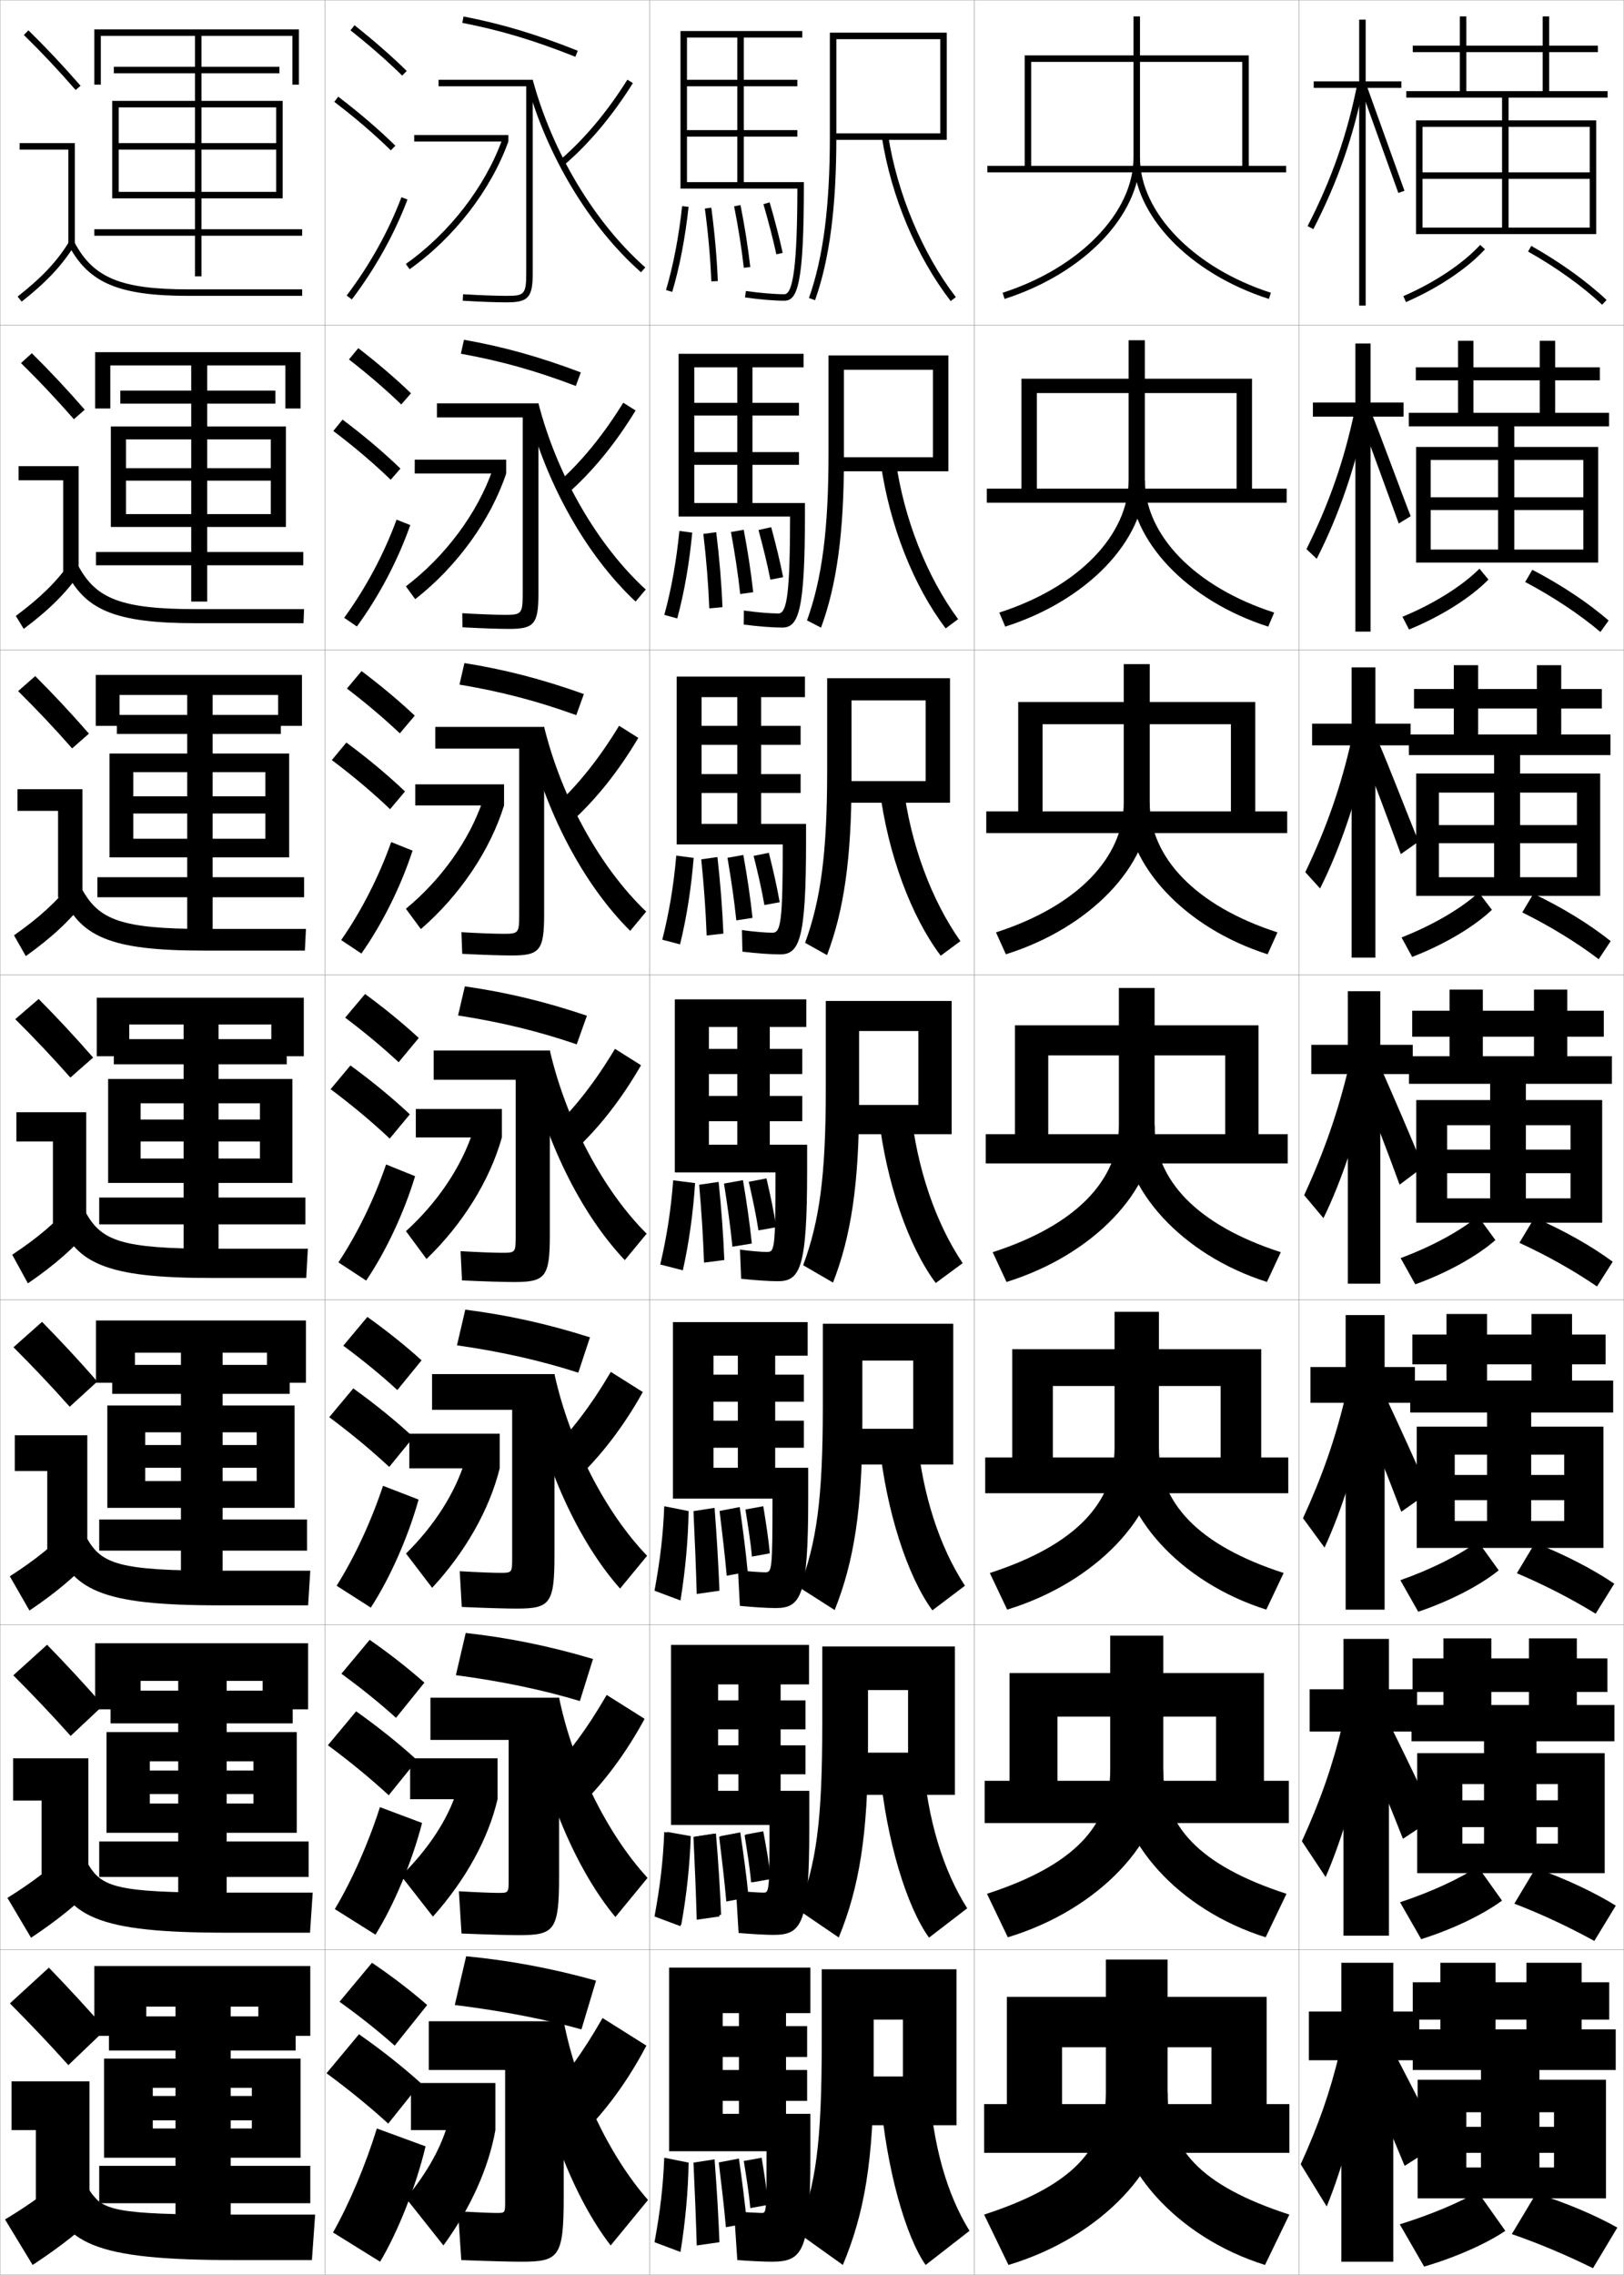 <?xml version="1.0" encoding="utf-8"?>
<!-- Generator: Adobe Illustrator 11 Build 225, SVG Export Plug-In . SVG Version: 6.0.0 Build 78)  -->
<!DOCTYPE svg PUBLIC "-//W3C//DTD SVG 1.0//EN"    "http://www.w3.org/TR/2001/REC-SVG-20010904/DTD/svg10.dtd">
<svg  xmlns="http://www.w3.org/2000/svg" xmlns:xlink="http://www.w3.org/1999/xlink" xmlns:a="http://ns.adobe.com/AdobeSVGViewerExtensions/3.0/"
	 width="500.1" height="700.1" viewBox="0 0 500.1 700.1"
	 overflow="visible" enable-background="new 0 0 500.1 700.1" xml:space="preserve">
		<g id="glyphs">
			<g>
				<rect x="0.05" y="0.05" fill="none" stroke="#999999" stroke-width="0.1" width="100" height="100"/> 
				<rect x="0.05" y="100.05" fill="none" stroke="#999999" stroke-width="0.1" width="100" height="100"/> 
				<rect x="0.05" y="200.05" fill="none" stroke="#999999" stroke-width="0.1" width="100" height="100"/> 
				<rect x="0.05" y="300.05" fill="none" stroke="#999999" stroke-width="0.1" width="100" height="100"/> 
				<rect x="0.05" y="400.05" fill="none" stroke="#999999" stroke-width="0.1" width="100" height="100"/> 
				<rect x="0.05" y="500.05" fill="none" stroke="#999999" stroke-width="0.1" width="100" height="100"/> 
				<rect x="0.05" y="600.05" fill="none" stroke="#999999" stroke-width="0.1" width="100" height="100"/> 
				<rect x="100.05" y="0.05" fill="none" stroke="#999999" stroke-width="0.1" width="100" height="100"/> 
				<rect x="100.05" y="100.05" fill="none" stroke="#999999" stroke-width="0.1" width="100" height="100"/> 
				<rect x="100.05" y="200.05" fill="none" stroke="#999999" stroke-width="0.1" width="100" height="100"/> 
				<rect x="100.05" y="300.05" fill="none" stroke="#999999" stroke-width="0.1" width="100" height="100"/> 
				<rect x="100.05" y="400.05" fill="none" stroke="#999999" stroke-width="0.1" width="100" height="100"/> 
				<rect x="100.05" y="500.05" fill="none" stroke="#999999" stroke-width="0.1" width="100" height="100"/> 
				<rect x="100.05" y="600.05" fill="none" stroke="#999999" stroke-width="0.1" width="100" height="100"/> 
				<rect x="200.05" y="0.05" fill="none" stroke="#999999" stroke-width="0.1" width="100" height="100"/> 
				<rect x="200.05" y="100.05" fill="none" stroke="#999999" stroke-width="0.1" width="100" height="100"/> 
				<rect x="200.05" y="200.05" fill="none" stroke="#999999" stroke-width="0.1" width="100" height="100"/> 
				<rect x="200.05" y="300.05" fill="none" stroke="#999999" stroke-width="0.1" width="100" height="100"/> 
				<rect x="200.05" y="400.05" fill="none" stroke="#999999" stroke-width="0.1" width="100" height="100"/> 
				<rect x="200.05" y="500.05" fill="none" stroke="#999999" stroke-width="0.1" width="100" height="100"/> 
				<rect x="200.05" y="600.05" fill="none" stroke="#999999" stroke-width="0.1" width="100" height="100"/> 
				<rect x="300.05" y="0.05" fill="none" stroke="#999999" stroke-width="0.1" width="100" height="100"/> 
				<rect x="300.05" y="100.05" fill="none" stroke="#999999" stroke-width="0.1" width="100" height="100"/> 
				<rect x="300.05" y="200.05" fill="none" stroke="#999999" stroke-width="0.1" width="100" height="100"/> 
				<rect x="300.05" y="300.05" fill="none" stroke="#999999" stroke-width="0.1" width="100" height="100"/> 
				<rect x="300.05" y="400.05" fill="none" stroke="#999999" stroke-width="0.1" width="100" height="100"/> 
				<rect x="300.05" y="500.05" fill="none" stroke="#999999" stroke-width="0.1" width="100" height="100"/> 
				<rect x="300.05" y="600.05" fill="none" stroke="#999999" stroke-width="0.1" width="100" height="100"/> 
				<rect x="400.05" y="0.05" fill="none" stroke="#999999" stroke-width="0.1" width="100" height="100"/> 
				<rect x="400.05" y="100.05" fill="none" stroke="#999999" stroke-width="0.1" width="100" height="100"/> 
				<rect x="400.05" y="200.05" fill="none" stroke="#999999" stroke-width="0.1" width="100" height="100"/> 
				<rect x="400.05" y="300.05" fill="none" stroke="#999999" stroke-width="0.1" width="100" height="100"/> 
				<rect x="400.05" y="400.05" fill="none" stroke="#999999" stroke-width="0.1" width="100" height="100"/> 
				<rect x="400.05" y="500.05" fill="none" stroke="#999999" stroke-width="0.1" width="100" height="100"/> 
				<rect x="400.05" y="600.05" fill="none" stroke="#999999" stroke-width="0.1" width="100" height="100"/> 
			</g>
			<g>
				<path d="M31.758,524.857c-5.541-6.354-11.536-12.813-17.259-18.677l-10.4,9.404
					c5.852,5.857,11.991,12.312,17.658,18.657L31.758,524.857z"/>
				<polygon points="4.049,541.133 27.217,541.133 27.217,577.216 12.799,577.216 
					12.799,554.133 4.049,554.133 "/>
				<path d="M2.286,584.081l7.277,12.271c8.63-5.75,15.257-11.151,21.211-17.464
					l-8.617-10.093C16.046,574.708,9.835,579.373,2.286,584.081z"/>
				<path d="M15.569,573.461c4.701,16.527,14.096,21.339,54.481,21.339h25.416
					l0.834-12.333H68.884c-32.863,0-37.511-1.684-41.687-8.661L15.569,573.461z"/>
			</g>
			<g>
				<path d="M29.968,425.164c-5.538-6.349-11.294-12.537-17.018-18.353l-8.8,7.81
					c5.819,5.802,11.685,11.979,17.316,18.314L29.968,425.164z"/>
				<polygon points="4.55,441.717 26.884,441.717 26.884,476.883 14.55,476.883 
					14.55,452.717 4.55,452.717 "/>
				<path d="M3.023,485.111l6.053,10.543c8.507-5.74,14.907-11.16,20.424-17.429
					l-7.234-8.685C16.652,475.443,10.621,480.236,3.023,485.111z"/>
				<path d="M16.589,473.873c4.992,15.544,14.37,20.177,50.961,20.177h27.334
					l0.666-10.666H67.217c-30.446,0-35.87-2.05-40.372-9.823L16.589,473.873z"/>
			</g>
			<g>
				<g>
					<path d="M28.677,325.472c-5.535-6.346-11.053-12.262-16.777-18.029l-7.2,6.215
						c5.786,5.747,11.378,11.646,16.974,17.971L28.677,325.472z"/>
					<polygon points="5.05,342.3 26.55,342.3 26.55,376.55 16.3,376.55 
						16.3,351.3 5.05,351.3 "/>
					<path d="M3.76,386.143l4.83,8.814c8.384-5.731,14.556-11.169,19.636-17.394
						l-5.852-7.277C17.259,376.178,11.405,381.101,3.76,386.143z"/>
					<path d="M17.608,374.284c5.282,14.562,14.643,19.016,47.441,19.016h29.25l0.5-9h-29.25
						c-28.029,0-34.23-2.416-39.059-10.984L17.608,374.284z"/>
				</g>
				<g>
					<path d="M5.582,212.692c5.753,5.692,11.071,11.315,16.631,17.628l5.172-4.542
						c-5.533-6.342-10.812-11.986-16.536-17.705L5.582,212.692z"/>
					<polygon points="17.883,276.216 17.883,249.549 5.383,249.549 5.383,242.883 
						25.383,242.883 25.383,276.216 "/>
					<path d="M4.316,287.85l3.633,6.4c8.122-5.816,13.854-11.162,18.501-17.349
						l-4.468-5.202C17.339,277.619,11.914,282.518,4.316,287.85z"/>
					<path d="M18.794,274.695c5.573,13.579,14.916,17.854,43.922,17.854h31.167
						l0.333-6.667H63.05c-25.612,0-32.591-2.782-37.745-12.146L18.794,274.695z"/>
				</g>
				<g>
					<path d="M6.465,111.729c5.721,5.638,10.764,10.983,16.29,17.286l3.34-2.929
						c-5.53-6.338-10.57-11.71-16.294-17.381L6.465,111.729z"/>
					<polygon points="19.466,175.883 19.466,147.8 5.716,147.8 5.716,143.466 
						24.217,143.466 24.217,175.883 "/>
					<path d="M4.874,189.557l2.435,3.985c7.86-5.901,13.154-11.155,17.367-17.305
						l-3.085-3.126C17.421,179.061,12.424,183.935,4.874,189.557z"/>
					<path d="M19.979,175.107c5.865,12.595,15.19,16.692,40.404,16.692h33.083
						l0.167-4.333H60.55c-23.195,0-30.95-3.149-36.43-13.307L19.979,175.107z"/>
				</g>
				<g>
					<path d="M7.349,10.764c5.688,5.584,10.457,10.651,15.947,16.943l1.508-1.314
						c-5.527-6.334-10.328-11.435-16.053-17.057L7.349,10.764z"/>
					<polygon points="21.05,75.55 23.05,75.55 23.05,44.05 6.05,44.05 
						6.05,46.05 21.05,46.05 "/>
					<path d="M5.431,91.265l1.238,1.57c7.598-5.986,12.452-11.148,16.231-17.26
						l-1.701-1.051C17.502,80.503,12.934,85.353,5.431,91.265z"/>
					<path d="M21.165,75.519c6.156,11.612,15.464,15.531,36.885,15.531h35v-2h-35
						c-20.777,0-29.311-3.516-35.116-14.469L21.165,75.519z"/>
				</g>
			</g>
			<g>
				<path d="M32.55,624.55c-5.544-6.356-11.778-13.089-17.5-19l-12,11
					c5.885,5.911,12.298,12.644,18,19L32.55,624.55z"/>
				<polygon points="3.55,640.55 27.55,640.55 27.55,677.55 11.05,677.55 
					11.05,655.55 3.55,655.55 "/>
				<path d="M22.05,668.05c-6.61,5.924-12.999,10.459-20.5,15l8.5,14
					c8.753-5.76,15.608-11.143,22-17.5L22.05,668.05z"/>
				<path d="M14.55,673.05c4.41,17.511,13.823,22.5,58,22.5h23.5l1-14h-26.5
					c-35.28,0-39.15-1.317-43-7.5L14.55,673.05z"/>
			</g>
			<polygon points="60.05,11.05 60.05,20.55 35.05,20.55 35.05,22.55 
				60.05,22.55 60.05,70.55 29.05,70.55 29.05,72.55 60.05,72.55 
				60.05,85.05 62.05,85.05 62.05,72.55 93.05,72.55 93.05,70.55 
				62.05,70.55 62.05,22.55 86.05,22.55 86.05,20.55 62.05,20.55 
				62.05,11.05 90.05,11.05 90.05,26.05 92.05,26.05 92.05,9.05 
				29.05,9.05 29.05,26.05 31.05,26.05 31.05,11.05 "/>
			<polygon points="58.883,112.466 58.883,120.216 37.049,120.216 37.049,124.216 
				58.883,124.216 58.883,169.883 29.549,169.883 29.549,173.966 58.883,173.966 
				58.883,185.133 63.799,185.133 63.799,173.966 93.383,173.966 93.383,169.883 
				63.799,169.883 63.799,124.216 84.799,124.216 84.799,120.216 63.799,120.216 
				63.799,112.466 87.883,112.466 87.883,125.716 92.549,125.716 92.549,108.383 
				29.299,108.383 29.299,125.716 33.966,125.716 33.966,112.466 "/>
			<polygon points="57.653,213.883 57.653,220.008 35.987,220.008 35.987,225.883 
				57.653,225.883 57.653,269.966 29.987,269.966 29.987,276.133 57.653,276.133 
				57.653,287.216 65.487,287.216 65.487,276.133 93.653,276.133 93.653,269.966 
				65.487,269.966 65.487,225.883 86.487,225.883 86.487,220.008 65.487,220.008 
				65.487,213.883 85.653,213.883 85.653,223.383 92.987,223.383 92.987,207.716 
				29.487,207.716 29.487,223.383 36.821,223.383 36.821,213.883 "/>
			<g>
				<polygon points="56.55,315.3 56.55,319.8 35.05,319.8 35.05,327.55 
					56.55,327.55 56.55,368.55 30.55,368.55 30.55,376.8 56.55,376.8 
					56.55,385.3 67.3,385.3 67.3,376.8 94.05,376.8 94.05,368.55 
					67.3,368.55 67.3,327.55 88.3,327.55 88.3,319.8 67.3,319.8 
					67.3,315.3 83.55,315.3 83.55,325.05 93.55,325.05 93.55,307.05 
					29.8,307.05 29.8,325.05 39.8,325.05 39.8,315.3 "/>
				<polygon points="55.717,416.3 55.717,420.05 34.55,420.05 34.55,428.966 
					55.717,428.966 55.717,467.634 30.55,467.634 30.55,477.216 55.717,477.216 
					55.717,484.216 68.55,484.216 68.55,477.216 94.55,477.216 94.55,467.634 
					68.55,467.634 68.55,428.966 89.217,428.966 89.217,420.05 68.55,420.05 
					68.55,416.3 82.217,416.3 82.217,425.55 94.217,425.55 94.217,406.384 
					29.55,406.384 29.55,425.55 41.55,425.55 41.55,416.3 "/>
				<polygon points="54.883,517.3 54.883,520.3 34.05,520.3 34.05,530.383 
					54.883,530.383 54.883,566.717 30.55,566.717 30.55,577.633 54.883,577.633 
					54.883,583.133 69.8,583.133 69.8,577.633 95.05,577.633 95.05,566.717 
					69.8,566.717 69.8,530.383 90.133,530.383 90.133,520.3 69.8,520.3 
					69.8,517.3 80.883,517.3 80.883,526.05 94.883,526.05 94.883,505.717 
					29.3,505.717 29.3,526.05 43.3,526.05 43.3,517.3 "/>
			</g>
			<polygon points="54.05,617.55 54.05,620.55 33.55,620.55 33.55,631.05 
				54.05,631.05 54.05,666.55 30.55,666.55 30.55,678.05 54.05,678.05 
				54.05,682.05 71.05,682.05 71.05,678.05 95.55,678.05 95.55,666.55 
				71.05,666.55 71.05,631.05 91.05,631.05 91.05,620.55 71.05,620.55 
				71.05,617.55 79.55,617.55 79.55,626.55 95.55,626.55 95.55,605.05 
				29.05,605.05 29.05,626.55 45.05,626.55 45.05,617.55 "/>
			<polygon points="85.05,46.05 85.05,59.05 36.55,59.05 36.55,61.05 
				87.05,61.05 87.05,31.05 34.55,31.05 34.55,61.05 36.55,61.05 
				36.55,33.05 85.05,33.05 85.05,44.05 36.55,44.05 36.55,46.05 "/>
			<polygon points="83.383,147.924 83.383,158.216 38.799,158.216 38.799,162.174 
				88.049,162.174 88.049,131.258 34.133,131.258 34.133,162.174 38.799,162.174 
				38.799,135.216 83.383,135.216 83.383,144.091 38.799,144.091 38.799,147.924 "/>
			<polygon points="81.716,250.362 81.716,258.133 41.05,258.133 41.05,263.862 
				89.049,263.862 89.049,231.904 33.716,231.904 33.716,263.862 41.05,263.862 
				41.05,237.633 81.716,237.633 81.716,245.07 41.05,245.07 41.05,250.362 "/>
			<g>
				<polygon points="80.05,351.3 80.05,356.55 43.3,356.55 43.3,364.05 
					90.05,364.05 90.05,332.05 33.3,332.05 33.3,364.05 43.3,364.05 
					43.3,339.55 80.05,339.55 80.05,344.55 43.3,344.55 43.3,351.3 "/>
				<polygon points="79.05,451.716 79.05,455.8 44.717,455.8 44.717,464.05 
					90.717,464.05 90.717,432.55 33.05,432.55 33.05,464.05 44.717,464.05 
					44.717,440.8 79.05,440.8 79.05,444.717 44.717,444.717 44.717,451.716 "/>
				<polygon points="78.05,552.133 78.05,555.05 46.133,555.05 46.133,564.05 
					91.383,564.05 91.383,533.05 32.8,533.05 32.8,564.05 46.133,564.05 
					46.133,542.05 78.05,542.05 78.05,544.884 46.133,544.884 46.133,552.133 "/>
			</g>
			<polygon points="77.55,652.55 77.55,655.05 47.05,655.05 47.05,664.05 
				92.55,664.05 92.55,633.55 32.05,633.55 32.05,664.05 47.05,664.05 
				47.05,642.55 77.55,642.55 77.55,645.05 47.05,645.05 47.05,652.55 "/>
			<g>
				<g>
					<path d="M107.929,9.333c5.9,4.677,11.257,9.363,15.922,13.932l1.398-1.43
						C120.535,17.219,115.125,12.485,109.171,7.767L107.929,9.333z"/>
					<path d="M102.944,31.345c6.493,4.947,12.188,9.828,17.407,14.921l1.396-1.432
						c-5.278-5.149-11.033-10.083-17.593-15.079L102.944,31.345z"/>
					<path d="M106.753,90.945l1.594,1.209c7.186-9.465,13.112-20.099,17.139-30.751
						l-1.871-0.707C119.655,71.171,113.824,81.631,106.753,90.945z"/>
				</g>
				<g>
					<path d="M107.464,110.619c5.97,4.653,11.38,9.312,16.102,13.86l2.999-3.441
						c-4.756-4.567-10.225-9.251-16.231-13.891L107.464,110.619z"/>
					<path d="M120.316,147.646l2.998-3.443c-5.324-5.122-11.194-10.087-17.828-15.066
						l-2.842,3.492C109.232,137.619,115.035,142.552,120.316,147.646z"/>
					<path d="M126.345,161.594c-3.805,10.815-9.628,21.913-16.449,31.209l-3.911-2.674
						c6.656-9.133,12.29-19.701,16.134-30.208L126.345,161.594z"/>
				</g>
				<g>
					<path d="M106.841,211.905c6.041,4.629,11.504,9.262,16.282,13.788l4.599-5.453
						c-4.798-4.518-10.327-9.153-16.385-13.713L106.841,211.905z"/>
					<path d="M120.123,249.027l4.598-5.454c-5.369-5.095-11.354-10.091-18.062-15.054
						l-4.474,5.395C108.869,238.946,114.78,243.931,120.123,249.027z"/>
					<path d="M127.046,261.785c-3.583,10.978-9.302,22.539-15.759,31.668l-6.229-4.14
						c6.242-8.95,11.679-19.627,15.408-30.166L127.046,261.785z"/>
				</g>
				<g>
					<path d="M106.298,313.19c6.11,4.605,11.627,9.211,16.461,13.717l6.199-7.465
						c-4.84-4.469-10.428-9.055-16.539-13.535L106.298,313.19z"/>
					<path d="M120.009,350.407l6.199-7.465c-5.414-5.068-11.515-10.096-18.297-15.041
						l-6.105,7.297C108.585,340.272,114.604,345.31,120.009,350.407z"/>
					<path d="M127.826,361.976c-3.36,11.14-8.977,23.165-15.069,32.127l-8.547-5.605
						c5.827-8.768,11.066-19.554,14.681-30.125L127.826,361.976z"/>
				</g>
				<g>
					<path d="M105.715,414.144c6.18,4.581,11.75,9.159,16.641,13.645l7.466-9.144
						c-4.882-4.42-10.529-8.956-16.693-13.356L105.715,414.144z"/>
					<path d="M119.855,451.455l7.466-9.144c-5.459-5.041-11.674-10.1-18.531-15.027
						l-7.404,8.864C108.261,441.266,114.388,446.355,119.855,451.455z"/>
					<path d="M128.9,461.5c-3.213,11.533-8.85,24.272-14.713,33.251l-10.531-6.736
						c5.544-8.779,10.706-19.914,14.287-30.75L128.9,461.5z"/>
				</g>
				<g>
					<path d="M105.132,515.097c6.25,4.557,11.873,9.108,16.82,13.572l8.733-10.821
						c-4.923-4.371-10.631-8.858-16.846-13.179L105.132,515.097z"/>
					<path d="M119.703,552.502l8.733-10.821c-5.504-5.014-11.835-10.104-18.766-15.014
						l-8.702,10.433C107.938,542.26,114.173,547.402,119.703,552.502z"/>
					<path d="M129.976,561.025c-3.066,11.926-8.723,25.38-14.357,34.375l-12.515-7.868
						c5.261-8.79,10.345-20.273,13.894-31.375L129.976,561.025z"/>
				</g>
				<g>
					<path d="M104.55,616.05c6.32,4.532,11.996,9.057,17,13.5l10-12.5
						c-4.965-4.321-10.732-8.76-17-13L104.55,616.05z"/>
					<path d="M119.55,653.55l10-12.5c-5.549-4.986-11.995-10.107-19-15l-10,12
						C107.614,643.254,113.958,648.448,119.55,653.55z"/>
					<path d="M131.05,660.55c-2.919,12.319-8.596,26.487-14,35.5l-14.5-9
						c4.979-8.802,9.985-20.634,13.5-32L131.05,660.55z"/>
				</g>
			</g>
			<g>
				<g>
					<path d="M140.05,617.05c14.912,1.835,28.056,4.446,39,7.5l4.5-15
						c-13.695-3.837-27.07-6.28-40-7.5L140.05,617.05z"/>
				</g>
				<path d="M141.05,680.55l1,15c9.703,0.367,15.517,0.5,18.5,0.5
					c11.609,0,13.039-1.419,13.039-20v-54h-41.539v15h23.5v40.5c0,3.493-0.023,3.5-2.569,3.5
					C151.44,681.05,147.057,680.882,141.05,680.55z"/>
				<rect x="126.55" y="641.05" width="26" height="14.5"/> 
				<path d="M138.05,653.05c-1.986,7.411-6.285,15.321-13,23.5l11.5,14.5
					c8.445-11.603,13.909-23.833,16-35.5L138.05,653.05z"/>
				<path d="M167.55,646.05l11.5,11c7.478-7.352,14.416-16.823,20-27.5l-13.5-8.5
					C179.541,631.601,173.669,639.662,167.55,646.05z"/>
				<path d="M163.05,626.05c4.216,26.425,13.739,50.396,25,65l11.5-14
					c-11.822-13.452-22.076-34.718-25.961-55L163.05,626.05z"/>
			</g>
			<g>
				<path d="M140.385,515.539c14.353,1.906,27.002,4.594,38.18,7.962l4.046-12.939
					c-13.531-4.042-26.43-6.604-39.196-8.009L140.385,515.539z"/>
				<path d="M141.309,582.05l0.814,12.999c9.005,0.361,14.631,0.501,17.676,0.501
					c10.951,0,12.366-1.435,12.366-18.167v-54.917h-39.616v13h24.083v43
					c0,4.067-0.029,4.084-3.141,4.084C151.655,582.55,147.228,582.381,141.309,582.05
					z"/>
				<rect x="126.299" y="541.133" width="26.917" height="12.583"/> 
				<path d="M123.536,577.33l9.777,12.522c10.076-11.279,17.051-23.922,19.903-36.137
					l-12.611-2.362C137.872,559.96,132.001,568.941,123.536,577.33z"/>
				<path d="M168.357,546.59l9.942,9.508c7.514-7.226,14.484-16.534,20.199-27.121
					l-11.673-7.349C180.774,532.081,174.714,540.188,168.357,546.59z"/>
				<path d="M162.789,526.016c4.538,25.803,14.67,49.438,26.711,63.954l9.91-12.045
					c-12.259-13.314-22.947-34.614-27.244-55.459L162.789,526.016z"/>
			</g>
			<g>
				<path d="M140.72,414.028c13.793,1.978,25.948,4.742,37.361,8.423l3.592-10.878
					c-13.366-4.246-25.79-6.927-38.393-8.517L140.72,414.028z"/>
				<path d="M141.569,483.551l0.628,10.998c8.306,0.354,13.745,0.501,16.853,0.501
					c10.292,0,11.693-1.45,11.693-16.333v-55.834h-37.693v11h24.667v45.5
					c0,4.642-0.035,4.667-3.713,4.667C151.871,484.05,147.398,483.881,141.569,483.551
					z"/>
				<rect x="126.05" y="441.217" width="27.833" height="10.666"/> 
				<path d="M125.024,478.111l8.052,10.544c10.189-10.956,17.622-24.01,20.808-36.772
					l-10.722-2.225C140.163,459.46,133.751,469.513,125.024,478.111z"/>
				<path d="M169.166,447.131l8.383,8.016c7.55-7.102,14.553-16.245,20.398-26.742
					l-9.847-6.198C182.009,432.562,175.76,440.715,169.166,447.131z"/>
				<path d="M162.528,425.981c4.859,25.181,15.603,48.479,28.422,62.909l8.32-10.091
					c-12.696-13.177-23.819-34.51-28.528-55.917L162.528,425.981z"/>
			</g>
			<g>
				<g>
					<path d="M142.358,7.031c11.822,2.306,22.236,5.431,34.821,10.447l0.74-1.857
						c-12.707-5.065-23.228-8.222-35.179-10.553L142.358,7.031z"/>
					<path d="M162.05,84.05c0,6.61-0.678,7-6,7c-3.318,0-7.967-0.172-13.44-0.498
						l-0.119,1.996c5.513,0.328,10.202,0.502,13.56,0.502c6.654,0,8-1.514,8-9v-59.5h-29v2
						h27V84.05z"/>
					<rect x="127.55" y="41.55" width="29" height="2"/> 
					<path d="M124.973,81.233l1.154,1.633c13.676-9.664,25.048-24.362,30.423-39.316
						l-1.883-0.676C149.426,57.457,138.326,71.796,124.973,81.233z"/>
					<path d="M172.398,49.291l1.303,1.518c7.697-6.603,14.828-15.09,21.195-25.228
						l-1.693-1.063C186.943,34.485,179.943,42.819,172.398,49.291z"/>
					<path d="M162.12,25.073c6.146,22.692,19.329,44.646,35.268,58.727l1.324-1.5
						c-15.657-13.831-28.614-35.419-34.662-57.75L162.12,25.073z"/>
				</g>
				<g>
					<path d="M141.924,108.86c12.292,2.22,23.123,5.25,35.395,9.926l1.54-4.177
						c-12.872-4.861-23.868-7.898-35.982-10.044L141.924,108.86z"/>
					<path d="M142.349,188.718l0.067,4.331c6.211,0.334,11.088,0.501,14.383,0.501
						c7.647,0,9.007-1.498,9.007-10.833v-58.583h-31.257v4.333h26.417v54.334
						c0,6.145-0.465,6.417-5.428,6.417
						C152.516,189.216,147.912,189.045,142.349,188.718z"/>
					<rect x="127.716" y="141.466" width="28.167" height="4.25"/> 
					<path d="M124.985,180.453l2.879,3.944c12.804-9.987,23.191-24.274,28.019-38.68
						l-4.199-1.147C147.021,157.958,137.132,171.225,124.985,180.453z"/>
					<path d="M171.59,148.751l3.144,3.187c7.661-6.728,14.759-15.379,20.996-25.606
						l-3.802-2.392C185.709,134.004,178.897,142.293,171.59,148.751z"/>
					<path d="M162.168,125.364c5.824,23.314,18.397,45.604,33.556,59.772l3.126-3.712
						c-14.815-13.567-27.306-35.082-33.045-57.292L162.168,125.364z"/>
				</g>
				<g>
					<path d="M141.49,210.689c12.763,2.134,24.009,5.071,35.968,9.405l2.339-6.497
						c-13.037-4.656-24.509-7.574-36.786-9.535L141.49,210.689z"/>
					<path d="M142.089,286.884l0.254,6.664c6.909,0.341,11.974,0.501,15.206,0.501
						c8.64,0,10.013-1.482,10.013-12.667v-57.667h-33.513v6.667h25.833v51.167
						c0,5.68-0.253,5.833-4.857,5.833
						C152.301,287.383,147.741,287.212,142.089,286.884z"/>
					<rect x="127.883" y="241.383" width="27.333" height="6.5"/> 
					<path d="M124.998,279.672l4.604,6.255c11.933-10.31,21.335-24.186,25.615-38.044
						l-6.516-1.617C144.617,258.458,135.939,270.654,124.998,279.672z"/>
					<path d="M170.782,248.211l4.984,4.855c7.624-6.852,14.69-15.668,20.797-25.984
						l-5.911-3.72C184.476,233.524,177.852,241.768,170.782,248.211z"/>
					<path d="M162.218,225.656c5.502,23.937,17.466,46.563,31.845,60.818l4.928-5.924
						c-13.974-13.303-25.999-34.743-31.428-56.833L162.218,225.656z"/>
				</g>
				<g>
					<path d="M141.056,312.518c13.233,2.049,24.895,4.891,36.541,8.885l3.139-8.817
						c-13.201-4.451-25.149-7.25-37.59-9.025L141.056,312.518z"/>
					<path d="M141.829,385.051l0.441,8.998c7.607,0.348,12.859,0.501,16.029,0.501
						c9.633,0,11.02-1.466,11.02-14.5v-56.75h-35.77v9h25.25v48c0,5.215-0.04,5.25-4.285,5.25
						C152.086,385.55,147.569,385.38,141.829,385.051z"/>
					<rect x="128.05" y="341.3" width="26.5" height="8.75"/> 
					<path d="M125.011,378.892l6.328,8.566c11.061-10.633,19.479-24.098,23.211-37.408
						l-8.832-2.088C142.213,358.959,134.745,370.083,125.011,378.892z"/>
					<path d="M169.974,347.671l6.825,6.524c7.587-6.977,14.621-15.957,20.598-26.363
						l-8.021-5.048C183.242,333.043,176.806,341.241,169.974,347.671z"/>
					<path d="M162.267,325.947c5.181,24.559,16.534,47.521,30.134,61.863l6.73-8.136
						c-13.133-13.039-24.69-34.405-29.812-56.375L162.267,325.947z"/>
				</g>
			</g>
			<g>
				<path d="M209.55,58.05v-48.5h37.5v2h-18v44.5h-2v-44.5h-15.5v13h33.99v2h-33.99v13.5h33.99v2
					h-33.99v14h36v1c0,30.188-1.935,35.5-6,35.5c-3.124,0-7.435-0.358-12.137-1.01
					l0.273-1.98c4.615,0.639,8.828,0.99,11.863,0.99
					c2.763,0,3.962-9.754,3.997-32.5H209.55z"/>
				<path d="M239.716,188.8c2.668,0,3.558-6.616,3.581-29.833h-34.331v-50.083h38.5
					v4.167h-15.75v41.75h-4.667v-41.75h-13.25v10.917h32.242v3.917h-32.242v11.25h32.242
					v3.917h-32.242v11.75h34.083v3.333c0,30.083-2,35-7,35
					c-2.976,0-7.23-0.33-11.864-0.924l0.061-4.317
					C233.067,188.458,237.172,188.8,239.716,188.8z"/>
				<path d="M237.883,287.05c2.573,0,3.153-3.478,3.165-27.167h-32.665v-51.666h39.5v6.333
					h-13.5v39h-7.333v-39h-11v8.833h30.494v5.833h-30.494v9h30.494v5.833h-30.494v9.5h32.167
					v5.667c0,29.978-2.066,34.5-8,34.5c-2.828,0-7.026-0.302-11.591-0.84l-0.151-6.653
					C231.833,286.718,235.831,287.05,237.883,287.05z"/>
				<path d="M236.05,385.3c-1.562,0-5.45-0.322-8.182-0.745l0.363,8.99
					c4.496,0.481,8.639,0.755,11.318,0.755c6.867,0,9-4.127,9-34v-8h-30.25v-7.25h28.745v-7.75
					h-28.745v-6.75h28.745v-7.75h-28.745v-6.75h8.75v36.25h10v-36.25h11.25v-8.5h-40.5v53.25h30.998
					C238.798,384.961,238.528,385.3,236.05,385.3z"/>
				<path d="M238.883,494.883c7.802,0,10-3.731,10-33.5v-9.666h-29.167v-6.167h27.831v-8.333
					h-27.831v-5.834h27.831v-8.333h-27.831v-5.834h7.5v34.501h11.5v-34.501h10
					v-10.333h-41.5v54.333h30.666c0,22.434-0.188,22.667-2.332,22.667
					c-1.324,0-5.739-0.312-8.288-0.663l0.575,10.993
					C232.265,494.638,236.351,494.883,238.883,494.883z"/>
				<path d="M238.217,595.467c8.735,0,11-3.336,11-33v-11.334h-28.083v-5.083h26.915v-8.917
					h-26.915v-4.916h26.915v-8.917h-26.915v-4.917h6.25v32.75h13v-32.75h8.75v-12.166h-42.5v55.416
					h30.333c0,20.705-0.107,20.834-1.916,20.834c-1.087,0-6.027-0.304-8.394-0.582
					l0.788,12.997C231.803,595.249,235.833,595.467,238.217,595.467z"/>
				<path d="M237.55,696.05c9.67,0,12-2.94,12-32.5v-13h-27v-4h26v-9.5h-26v-4h26v-9.5h-26v-4h5v31h14.5v-31
					h7.5v-14h-43.5v56.5h30c0,18.977-0.026,19-1.5,19c-0.851,0-6.316-0.294-8.5-0.5l1,15
					C231.341,695.86,235.314,696.05,237.55,696.05z"/>
			</g>
			<g>
				<g>
					<path d="M294.55,654.05v-48h-41.5v22c0,32.276-1.828,44.184-7.5,59l14,10
						c6.622-15.854,9.5-32.111,9.5-61v-14.5h9v17.5h-15.5v15H294.55z"/>
					<path d="M286.05,641.55c1.225,18.882,5.581,33.771,12.5,45l-13.5,10.5
						c-6.065-8.567-12.106-29.326-14-52.5L286.05,641.55z"/>
				</g>
				<g>
					<path d="M294.05,552.384v-45.668h-40.834v23.668c0,30.48-1.863,43.033-7.323,57.443
						l12.397,8.445c6.264-15.311,9.01-31.525,9.01-59.223v-16.916h12.334v19.25
						h-18.168v13H294.05z"/>
					<path d="M284.187,541.524c1.457,18.686,6.303,34.18,13.662,45.758l-11.764,9.035
						c-6.822-9.434-13.143-29.799-15.199-52.158L284.187,541.524z"/>
				</g>
				<g>
					<path d="M293.55,450.717v-43.334h-40.167v25.334c0,28.687-1.9,41.885-7.146,55.888
						l10.794,6.891c5.906-14.769,8.52-30.938,8.52-57.445v-19.333h15.667v21h-20.834v11
						H293.55z"/>
					<path d="M282.323,441.498c1.689,18.49,7.024,34.59,14.824,46.516l-10.028,7.572
						c-7.577-10.302-14.179-30.271-16.398-51.817L282.323,441.498z"/>
				</g>
			</g>
			<g>
				<g>
					<path d="M257.55,12.05h32v29h-32v2h34v-33h-36v32c0,21.508-2.047,37.289-6.442,49.665
						l1.885,0.67c4.474-12.598,6.558-28.593,6.558-50.335V12.05z"/>
					<path d="M271.562,42.205c2.871,18.292,10.597,36.683,21.195,50.454l1.586-1.219
						c-10.248-13.316-18.025-31.839-20.805-49.546L271.562,42.205z"/>
				</g>
				<g>
					<path d="M292.05,145.049v-35.667h-36.917v30.333c0,23.303-2.011,38.438-6.619,51.221
						l4.321,2.225c4.832-13.141,7.048-29.179,7.048-52.113v-27.25h27.417v26.917h-28.917
						v4.333H292.05z"/>
					<path d="M275.845,141.753c2.494,17.903,9.62,35.819,19.199,48.789l-3.822,2.849
						c-9.843-12.905-17.287-31.689-19.996-50.795L275.845,141.753z"/>
				</g>
				<g>
					<path d="M292.55,247.05v-38.333h-37.833v28.667c0,25.097-1.975,39.587-6.795,52.776
						l6.756,3.781c5.19-13.684,7.539-29.766,7.539-53.89v-24.5h22.833v24.833
						h-25.833v6.667H292.55z"/>
					<path d="M278.152,241.613c2.208,18.099,8.684,35.41,17.593,48.031l-6.058,4.479
						c-9.087-12.037-16.251-31.217-18.797-51.136L278.152,241.613z"/>
				</g>
				<g>
					<path d="M293.05,349.05v-41h-38.75v27c0,26.893-1.938,40.736-6.971,54.332l9.191,5.336
						c5.549-14.227,8.029-30.353,8.029-55.668v-21.75h18.25v22.75h-22.75v9H293.05z"/>
					<path d="M280.46,341.472c1.922,18.295,7.746,35,15.986,47.273l-8.293,6.109
						c-8.332-11.17-15.215-30.744-17.598-51.477L280.46,341.472z"/>
				</g>
			</g>
			<g>
				<path d="M205.091,89.267l1.918,0.566c2.296-7.77,3.99-16.576,5.035-26.175
					l-1.988-0.217C209.023,72.923,207.354,81.611,205.091,89.267z"/>
				<path d="M217.059,64.183c1.038,7.767,1.689,15.097,1.992,22.408l1.998-0.082
					c-0.306-7.374-0.962-14.764-2.008-22.592L217.059,64.183z"/>
				<path d="M226.068,63.493c1.327,6.728,2.304,12.916,2.988,18.92l1.986-0.227
					c-0.689-6.058-1.675-12.299-3.012-19.08L226.068,63.493z"/>
				<path d="M235.09,62.829c1.612,5.547,2.953,10.74,3.983,15.436l1.953-0.43
					c-1.039-4.737-2.391-9.975-4.017-15.564L235.09,62.829z"/>
			</g>
			<g>
				<g>
					<path d="M204.568,189.24l3.987,1.086c2.166-8.027,3.721-16.973,4.613-26.395
						l-3.962-0.545C208.289,172.75,206.747,181.278,204.568,189.24z"/>
					<path d="M218.419,187.235l4.062-0.374c-0.306-7.475-0.938-15.047-1.924-23.077
						l-3.965,0.527C217.531,172.336,218.129,179.795,218.419,187.235z"/>
					<path d="M227.945,182.823l4-0.57c-0.675-6.125-1.643-12.43-2.918-19.221
						l-3.938,0.702C226.335,170.514,227.279,176.728,227.945,182.823z"/>
					<path d="M237.232,178.396l3.931-0.764c-0.941-4.779-2.199-9.946-3.68-15.387
						l-3.904,0.872C235.048,168.543,236.296,173.642,237.232,178.396z"/>
				</g>
				<g>
					<path d="M203.944,289.199l5.473,1.435c2.036-8.286,3.452-17.37,4.19-26.616
						l-5.354-0.702C207.454,272.564,206.039,280.931,203.944,289.199z"/>
					<path d="M217.609,287.902l5.156-0.582c-0.306-7.575-0.912-15.331-1.839-23.562
						l-4.979,0.705C216.788,272.746,217.333,280.335,217.609,287.902z"/>
					<path d="M226.746,283.249l4.987-0.77c-0.66-6.193-1.611-12.562-2.824-19.362
						l-4.887,0.873C225.188,270.823,226.098,277.063,226.746,283.249z"/>
					<path d="M235.396,278.526l4.704-0.864c-0.843-4.821-2.008-9.917-3.344-15.209
						l-4.682,0.951C233.4,268.71,234.556,273.714,235.396,278.526z"/>
				</g>
				<g>
					<path d="M203.32,389.158l6.959,1.783c1.905-8.544,3.183-17.767,3.768-26.837
						l-6.744-0.859C206.618,372.379,205.331,380.584,203.32,389.158z"/>
					<path d="M216.8,388.57l6.25-0.791c-0.306-7.675-0.888-15.614-1.754-24.046
						l-5.992,0.883C216.044,373.156,216.536,380.875,216.8,388.57z"/>
					<path d="M225.546,383.675l5.975-0.969c-0.646-6.261-1.58-12.693-2.73-19.503
						l-5.836,1.044C224.039,371.133,224.917,377.398,225.546,383.675z"/>
					<path d="M233.562,378.657l5.477-0.965c-0.744-4.863-1.816-9.889-3.008-15.032
						l-5.461,1.029C231.753,368.876,232.815,373.785,233.562,378.657z"/>
				</g>
			</g>
			<g>
				<path d="M202.14,589.753l7.653,2.594c1.646-9.061,2.644-18.56,2.923-27.278
					l-7.248-1.287C205.014,572.683,203.982,580.565,202.14,589.753z"/>
				<path d="M215.3,590.224l6.75-0.931c-0.305-7.875-0.837-16.182-1.584-25.016
					l-6.331,0.961C214.676,574.294,215.062,582.272,215.3,590.224z"/>
				<path d="M224.206,584.849l6.299-1.129c-0.617-6.396-1.517-12.958-2.542-19.785
					l-6.086,1.147C222.801,572.074,223.614,578.392,224.206,584.849z"/>
				<path d="M231.887,579.252l5.492-0.988c-0.548-4.946-1.434-9.83-2.336-14.677
					l-5.487,1.01C230.453,569.543,231.331,574.263,231.887,579.252z"/>
			</g>
			<g>
				<g>
					<path d="M204.55,664.05c-0.338,8.785-1.242,16.507-3,26l8,3
						c1.516-9.319,2.374-18.957,2.5-27.5L204.55,664.05z"/>
					<path d="M214.55,691.05l7-1c-0.305-7.975-0.812-16.466-1.5-25.5l-6.5,1
						C213.992,674.863,214.324,682.971,214.55,691.05z"/>
					<path d="M223.535,685.436l6.462-1.209c-0.603-6.465-1.485-13.09-2.447-19.927
						L221.339,665.5C222.183,672.545,222.963,678.888,223.535,685.436z"/>
					<path d="M231.05,679.55l5.5-1c-0.449-4.988-1.242-9.802-2-14.5l-5.5,1
						C229.803,669.877,230.588,674.501,231.05,679.55z"/>
				</g>
				<g>
					<path d="M204.55,563.8c-0.338,8.785-1.242,16.507-3,26l8,3
						c1.516-9.319,2.374-18.957,2.5-27.5L204.55,563.8z"/>
					<path d="M214.55,590.8l7-1c-0.305-7.975-0.812-16.466-1.5-25.5l-6.5,1
						C213.992,574.613,214.324,582.721,214.55,590.8z"/>
					<path d="M223.66,585.186l6.462-1.209c-0.603-6.465-1.485-13.09-2.447-19.927
						L221.464,565.25C222.308,572.295,223.088,578.638,223.66,585.186z"/>
					<path d="M231.3,579.3l5.5-1c-0.449-4.988-1.242-9.802-2-14.5l-5.5,1
						C230.053,569.627,230.838,574.251,231.3,579.3z"/>
				</g>
				<g>
					<path d="M204.55,463.55c-0.338,8.785-1.242,16.507-3,26l8,3
						c1.516-9.319,2.374-18.957,2.5-27.5L204.55,463.55z"/>
					<path d="M214.55,490.55l7-1c-0.305-7.975-0.812-16.466-1.5-25.5l-6.5,1
						C213.992,474.363,214.324,482.471,214.55,490.55z"/>
					<path d="M223.785,484.936l6.462-1.209c-0.603-6.465-1.485-13.09-2.447-19.927
						L221.589,465C222.433,472.045,223.213,478.388,223.785,484.936z"/>
					<path d="M231.55,479.05l5.5-1c-0.449-4.988-1.242-9.802-2-14.5l-5.5,1
						C230.303,469.377,231.088,474.001,231.55,479.05z"/>
				</g>
			</g>
			<g>
				<g>
					<polygon points="304.05,51.05 304.05,53.05 396.05,53.05 396.05,51.05 
						384.55,51.05 384.55,17.05 315.55,17.05 315.55,51.05 317.55,51.05 
						317.55,19.05 382.55,19.05 382.55,51.05 "/>
					<path d="M349.05,5.05v43.5c0,16.836-16.574,33.922-40.306,41.548l0.611,1.904
						c24.549-7.89,41.694-25.757,41.694-43.452v-43.5H349.05z"/>
					<path d="M349.05,48.55c0,17.695,17.146,35.563,41.694,43.452l0.611-1.904
						c-23.731-7.626-40.306-24.711-40.306-41.548H349.05z"/>
				</g>
				<g>
					<polygon points="396.216,154.716 396.216,150.383 385.55,150.383 385.55,116.55 
						314.55,116.55 314.55,150.383 319.3,150.383 319.3,120.966 380.8,120.966 
						380.8,150.383 303.883,150.383 303.883,154.716 "/>
					<path d="M347.55,104.716v43.083c0,16.776-15.324,32.832-39.825,40.722l1.83,4.322
						c25.293-8.025,42.995-26.583,42.995-44.71v-43.417H347.55z"/>
					<path d="M390.545,192.843c-25.181-8.052-42.578-26.75-42.578-44.71l4.583-0.333
						c0,16.811,15.355,32.842,39.824,40.722L390.545,192.843z"/>
				</g>
				<g>
					<polygon points="396.383,256.383 396.383,249.716 386.55,249.716 386.55,216.05 
						313.55,216.05 313.55,249.716 321.05,249.716 321.05,222.883 379.05,222.883 
						379.05,249.716 303.717,249.716 303.717,256.383 "/>
					<path d="M346.05,204.383v42.667c0,16.717-14.073,31.741-39.344,39.896l3.047,6.739
						c26.039-8.161,44.297-27.41,44.297-45.968v-43.333H346.05z"/>
					<path d="M390.347,293.685c-25.812-8.216-43.464-27.743-43.464-45.968l7.167-0.667
						c0,16.785,14.137,31.762,39.344,39.896L390.347,293.685z"/>
				</g>
				<g>
					<polygon points="396.55,358.05 396.55,349.05 387.55,349.05 387.55,315.55 
						312.55,315.55 312.55,349.05 322.8,349.05 322.8,324.8 377.3,324.8 
						377.3,349.05 303.55,349.05 303.55,358.05 "/>
					<path d="M344.55,304.05v42.25c0,16.657-12.823,30.651-38.863,39.07l4.266,9.156
						c26.783-8.297,45.598-28.236,45.598-47.227v-43.25H344.55z"/>
					<path d="M390.147,394.526c-26.444-8.38-44.348-28.736-44.348-47.227l9.75-1
						c0,16.759,12.918,30.683,38.863,39.07L390.147,394.526z"/>
				</g>
				<g>
					<polygon points="396.716,459.55 396.716,448.55 388.383,448.55 388.383,415.217 
						311.716,415.217 311.716,448.55 324.217,448.55 324.217,426.55 375.883,426.55 
						375.883,448.55 303.383,448.55 303.383,459.55 "/>
					<path d="M343.217,403.716v41.834c0,16.882-11.967,29.982-38.409,38.547l5.344,11.271
						c27.527-8.433,46.731-29.062,46.731-48.484v-43.167H343.217z"/>
					<path d="M389.948,495.367c-26.774-8.447-45.065-29.327-45.065-48.484l12-1.333
						c0,16.855,11.875,29.953,38.409,38.547L389.948,495.367z"/>
				</g>
				<g>
					<polygon points="396.883,561.05 396.883,548.05 389.217,548.05 389.217,514.883 
						310.883,514.883 310.883,548.05 325.633,548.05 325.633,528.3 374.467,528.3 
						374.467,548.05 303.217,548.05 303.217,561.05 "/>
					<path d="M341.883,503.383v41.417c0,17.107-11.109,29.314-37.954,38.023l6.422,13.386
						c28.272-8.568,47.866-29.889,47.866-49.742v-43.084H341.883z"/>
					<path d="M389.749,596.209c-27.104-8.517-45.782-29.918-45.782-49.742l14.25-1.667
						c0,16.953,10.831,29.225,37.954,38.023L389.749,596.209z"/>
				</g>
				<g>
					<polygon points="397.05,662.55 397.05,647.55 390.05,647.55 390.05,614.55 
						310.05,614.55 310.05,647.55 327.05,647.55 327.05,630.05 373.05,630.05 
						373.05,647.55 303.05,647.55 303.05,662.55 "/>
					<path d="M340.55,603.05v41c0,17.332-10.253,28.646-37.5,37.5l7.5,15.5
						c29.017-8.704,49-30.714,49-51v-43H340.55z"/>
					<path d="M389.55,697.05c-27.433-8.584-46.5-30.509-46.5-51l16.5-2
						c0,17.051,9.788,28.495,37.5,37.5L389.55,697.05z"/>
				</g>
			</g>
			<g>
				<polygon points="451.55,5.05 449.55,5.05 449.55,28.05 433.05,28.05 
					433.05,30.05 462.55,30.05 462.55,70.05 438.05,70.05 438.05,72.05 
					491.55,72.05 491.55,37.05 436.05,37.05 436.05,72.05 438.05,72.05 
					438.05,39.05 489.55,39.05 489.55,53.05 438.05,53.05 438.05,55.05 
					489.55,55.05 489.55,70.05 464.55,70.05 464.55,30.05 495.05,30.05 
					495.05,28.05 477.05,28.05 477.05,16.05 492.05,16.05 492.05,14.05 
					477.05,14.05 477.05,5.05 475.05,5.05 475.05,14.05 435.05,14.05 
					435.05,16.05 475.05,16.05 475.05,28.05 451.55,28.05 "/>
				<path d="M432.153,91.132l0.793,1.836c9.795-4.232,18.894-10.305,24.341-16.242
					L455.812,75.374C450.547,81.114,441.702,87.006,432.153,91.132z"/>
				<path d="M470.56,77.422c8.679,4.878,16.777,10.687,22.805,16.356l1.371-1.457
					c-6.143-5.777-14.38-11.688-23.195-16.644L470.56,77.422z"/>
			</g>
			<g>
				<polygon points="461.326,131.216 461.326,169.133 440.576,169.133 440.576,173.133 
					492.158,173.133 492.158,137.549 436.076,137.549 436.076,173.133 440.576,173.133 
					440.576,141.549 487.575,141.549 487.575,153.05 440.576,153.05 440.576,156.966 
					487.575,156.966 487.575,169.133 466.325,169.133 466.325,131.216 495.492,131.216 
					495.492,127.049 478.909,127.049 478.909,117.049 492.659,117.049 492.659,113.05 
					478.909,113.05 478.909,104.883 474.159,104.883 474.159,113.05 435.992,113.05 
					435.992,117.049 474.159,117.049 474.159,127.049 453.742,127.049 453.742,104.883 
					448.992,104.883 448.992,127.049 433.826,127.049 433.826,131.216 "/>
				<path d="M431.874,189.816l2.032,3.916c9.838-4.016,18.978-9.789,24.451-15.369
					l-2.769-3.345C450.26,180.353,441.452,185.872,431.874,189.816z"/>
				<path d="M469.667,179.11c8.552,4.518,16.786,9.98,23.171,15.38l2.526-3.509
					c-6.256-5.453-14.62-11.013-23.495-15.62L469.667,179.11z"/>
			</g>
			<g>
				<polygon points="460.103,232.383 460.103,269.967 443.103,269.967 443.103,275.716 
					492.769,275.716 492.769,238.05 436.103,238.05 436.103,275.716 443.103,275.716 
					443.103,243.925 485.602,243.925 485.602,253.925 443.103,253.925 443.103,259.508 
					485.602,259.508 485.602,269.967 468.101,269.967 468.101,232.383 495.935,232.383 
					495.935,226.05 480.769,226.05 480.769,218.05 493.269,218.05 493.269,212.05 
					480.769,212.05 480.769,204.716 473.269,204.716 473.269,212.05 435.435,212.05 
					435.435,218.05 473.269,218.05 473.269,226.05 455.185,226.05 455.185,204.716 
					447.685,204.716 447.685,226.05 433.853,226.05 433.853,232.383 "/>
				<path d="M431.595,288.501l3.271,5.994c9.881-3.799,19.062-9.272,24.561-14.495
					l-4.061-5.338C449.974,279.591,441.202,284.737,431.595,288.501z"/>
				<path d="M468.775,280.798c8.425,4.157,16.794,9.275,23.536,14.404l3.683-5.56
					c-6.37-5.128-14.86-10.339-23.796-14.595L468.775,280.798z"/>
			</g>
			<g>
				<g>
					<polygon points="458.878,333.55 458.878,368.8 445.628,368.8 445.628,376.3 
						493.378,376.3 493.378,338.55 436.128,338.55 436.128,376.3 445.628,376.3 
						445.628,346.3 483.628,346.3 483.628,353.8 445.628,353.8 445.628,361.05 
						483.628,361.05 483.628,368.8 469.878,368.8 469.878,333.55 496.378,333.55 
						496.378,325.05 482.628,325.05 482.628,319.05 493.878,319.05 493.878,311.05 
						482.628,311.05 482.628,304.55 472.378,304.55 472.378,311.05 434.878,311.05 
						434.878,319.05 472.378,319.05 472.378,325.05 456.628,325.05 456.628,304.55 
						446.378,304.55 446.378,325.05 433.878,325.05 433.878,333.55 "/>
					<path d="M431.315,387.186l4.512,8.073c9.924-3.582,19.146-8.756,24.67-13.621
						l-5.354-7.331C449.687,378.83,440.952,383.604,431.315,387.186z"/>
					<path d="M467.884,382.485c8.297,3.797,16.803,8.57,23.902,13.429l4.838-7.611
						c-6.484-4.804-15.102-9.665-24.098-13.571L467.884,382.485z"/>
				</g>
				<g>
					<polygon points="457.935,434.716 457.935,468.092 447.977,468.092 447.977,476.384 
						493.769,476.384 493.769,439.05 436.269,439.05 436.269,476.384 447.977,476.384 
						447.977,447.675 481.685,447.675 481.685,453.925 447.977,453.925 447.977,461.675 
						481.685,461.675 481.685,468.092 471.519,468.092 471.519,434.716 496.769,434.716 
						496.769,424.884 484.103,424.884 484.103,419.884 494.435,419.884 494.435,410.716 
						484.103,410.716 484.103,404.384 471.603,404.384 471.603,410.716 434.935,410.716 
						434.935,419.884 471.603,419.884 471.603,424.884 457.935,424.884 457.935,404.384 
						445.435,404.384 445.435,424.884 434.269,424.884 434.269,434.716 "/>
					<path d="M431.228,486.308l5.508,9.715c9.967-3.365,19.23-8.24,24.779-12.748
						l-6.402-8.887C449.591,478.506,440.894,482.906,431.228,486.308z"/>
					<path d="M467.106,484.173c8.17,3.437,16.812,7.865,24.268,12.453l5.725-9.24
						c-6.598-4.48-15.34-8.991-24.398-12.549L467.106,484.173z"/>
				</g>
				<g>
					<polygon points="456.992,535.883 456.992,567.384 450.325,567.384 450.325,576.467 
						494.159,576.467 494.159,539.55 436.408,539.55 436.408,576.467 450.325,576.467 
						450.325,549.05 479.742,549.05 479.742,554.05 450.325,554.05 450.325,562.3 
						479.742,562.3 479.742,567.384 473.158,567.384 473.158,535.883 497.159,535.883 
						497.159,524.717 485.576,524.717 485.576,520.717 494.992,520.717 494.992,510.383 
						485.576,510.383 485.576,504.217 470.826,504.217 470.826,510.383 434.992,510.383 
						434.992,520.717 470.826,520.717 470.826,524.717 459.242,524.717 459.242,504.217 
						444.492,504.217 444.492,524.717 434.658,524.717 434.658,535.883 "/>
					<path d="M431.139,585.429l6.504,11.357c10.01-3.149,19.316-7.724,24.89-11.874
						l-7.451-10.443C449.496,578.182,440.834,582.209,431.139,585.429z"/>
					<path d="M466.328,585.861c8.044,3.075,16.821,7.158,24.634,11.477l6.612-10.87
						c-6.712-4.155-15.58-8.316-24.699-11.524L466.328,585.861z"/>
				</g>
			</g>
			<g>
				<polygon points="456.05,637.05 456.05,667.05 451.55,667.05 451.55,676.55 
					494.55,676.55 494.55,640.05 436.55,640.05 436.55,676.55 451.55,676.55 
					451.55,650.05 478.55,650.05 478.55,654.55 451.55,654.55 451.55,662.55 
					478.55,662.55 478.55,667.05 474.05,667.05 474.05,637.05 497.55,637.05 
					497.55,624.55 487.05,624.55 487.05,621.55 495.55,621.55 495.55,610.05 
					487.05,610.05 487.05,604.05 470.05,604.05 470.05,610.05 435.05,610.05 
					435.05,621.55 470.05,621.55 470.05,624.55 460.55,624.55 460.55,604.05 
					443.55,604.05 443.55,624.55 435.05,624.55 435.05,637.05 "/>
				<path d="M431.05,684.55l7.5,13c10.053-2.933,19.402-7.208,25-11l-8.5-12
					C449.4,677.857,440.775,681.512,431.05,684.55z"/>
				<path d="M465.55,687.55c7.918,2.714,16.831,6.452,25,10.5l7.5-12.5
					c-6.826-3.831-15.82-7.642-25-10.5L465.55,687.55z"/>
			</g>
			<g>
				<g>
					<polygon points="403.8,321.55 403.8,330.55 415.05,330.55 415.05,395.05 
						425.05,395.05 425.05,330.55 435.05,330.55 435.05,321.55 425.05,321.55 
						425.05,305.05 415.05,305.05 415.05,321.55 "/>
					<path d="M415.31,328.454c-3.304,13.821-7.543,26.009-13.704,39.366l5.938,7.066
						c5.455-11.025,10.994-27.41,14.617-43.909L415.31,328.454z"/>
					<path d="M419.179,333.846c3.998,9.887,7.656,19.359,11.818,30.741l7.273-5.454
						c-4.367-10.566-8.432-20.043-12.501-29.254L419.179,333.846z"/>
				</g>
				<g>
					<polygon points="403.55,420.717 403.55,431.717 414.383,431.717 414.383,495.383 
						426.383,495.383 426.383,431.717 435.716,431.717 435.716,420.717 426.383,420.717 
						426.383,404.717 414.383,404.717 414.383,420.717 "/>
					<path d="M414.39,429.485c-3.213,13.373-7.146,24.674-13.136,37.744l6.625,9.045
						c5.197-11.136,10.53-27.879,13.745-43.772L414.39,429.485z"/>
					<path d="M419.636,435.247c4.146,10.064,7.812,19.28,11.879,29.994l8.516-5.97
						c-4.438-10.128-8.579-19.237-12.834-28.336L419.636,435.247z"/>
				</g>
				<g>
					<polygon points="403.3,519.883 403.3,532.883 413.717,532.883 413.717,595.717 
						427.717,595.717 427.717,532.883 436.383,532.883 436.383,519.883 427.717,519.883 
						427.717,504.383 413.717,504.383 413.717,519.883 "/>
					<path d="M413.47,530.518c-3.122,12.924-6.749,23.339-12.568,36.122l7.313,11.022
						c4.939-11.245,10.065-28.348,12.872-43.637L413.47,530.518z"/>
					<path d="M420.093,536.648c4.293,10.243,7.968,19.202,11.939,29.247l9.758-6.484
						c-4.507-9.689-8.728-18.433-13.167-27.418L420.093,536.648z"/>
				</g>
				<g>
					<polygon points="437.05,619.05 429.05,619.05 429.05,604.05 413.05,604.05 
						413.05,619.05 403.05,619.05 403.05,634.05 413.05,634.05 413.05,696.05 
						429.05,696.05 429.05,634.05 437.05,634.05 "/>
					<path d="M412.55,631.55c-3.031,12.475-6.352,22.003-12,34.5l8,13
						c4.682-11.355,9.602-28.816,12-43.5L412.55,631.55z"/>
					<path d="M420.55,638.05c4.44,10.422,8.124,19.123,12,28.5l11-7
						c-4.576-9.251-8.875-17.627-13.5-26.5L420.55,638.05z"/>
				</g>
			</g>
			<g>
				<polygon points="431.55,25.05 420.55,25.05 420.55,6.05 418.55,6.05 
					418.55,25.05 404.55,25.05 404.55,27.05 418.55,27.05 418.55,94.05 
					420.55,94.05 420.55,27.05 431.55,27.05 "/>
				<path d="M402.661,69.591l1.777,0.918c7.499-14.522,12.453-28.747,15.593-44.767
					l-1.963-0.385C414.967,41.187,410.071,55.242,402.661,69.591z"/>
				<polygon points="419.11,27.392 430.607,59.384 432.492,58.716 420.989,26.708 "/>
			</g>
			<g>
				<polygon points="404.3,123.883 404.3,128.216 417.383,128.216 417.383,194.383 
					422.049,194.383 422.049,128.216 432.217,128.216 432.217,123.883 422.049,123.883 
					422.049,105.716 417.383,105.716 417.383,123.883 "/>
				<path d="M402.309,169l3.165,2.967c6.817-13.356,11.967-28.301,15.268-44.48
					l-3.593-1.098C413.979,141.549,409.303,154.982,402.309,169z"/>
				<path d="M419.133,129.543c1.333,3.295,10.217,27.781,11.604,31.575l3.681-2.263
					c-1.456-3.522-10.479-28.02-11.836-31.09L419.133,129.543z"/>
			</g>
			<g>
				<polygon points="404.05,222.716 404.05,229.383 416.217,229.383 416.217,294.716 
					423.549,294.716 423.549,229.383 434.383,229.383 434.383,222.716 423.549,222.716 
					423.549,205.383 416.217,205.383 416.217,222.716 "/>
				<path d="M401.957,268.411l4.552,5.017c6.137-12.191,11.48-27.855,14.942-44.195
					l-5.222-1.811C412.993,241.913,408.535,254.723,401.957,268.411z"/>
				<path d="M419.188,230.604c2.771,6.822,9.294,24.396,12.18,32.249l5.478-3.859
					c-2.912-7.044-9.456-24.031-12.169-30.172L419.188,230.604z"/>
			</g>
		</g>
	</svg>
